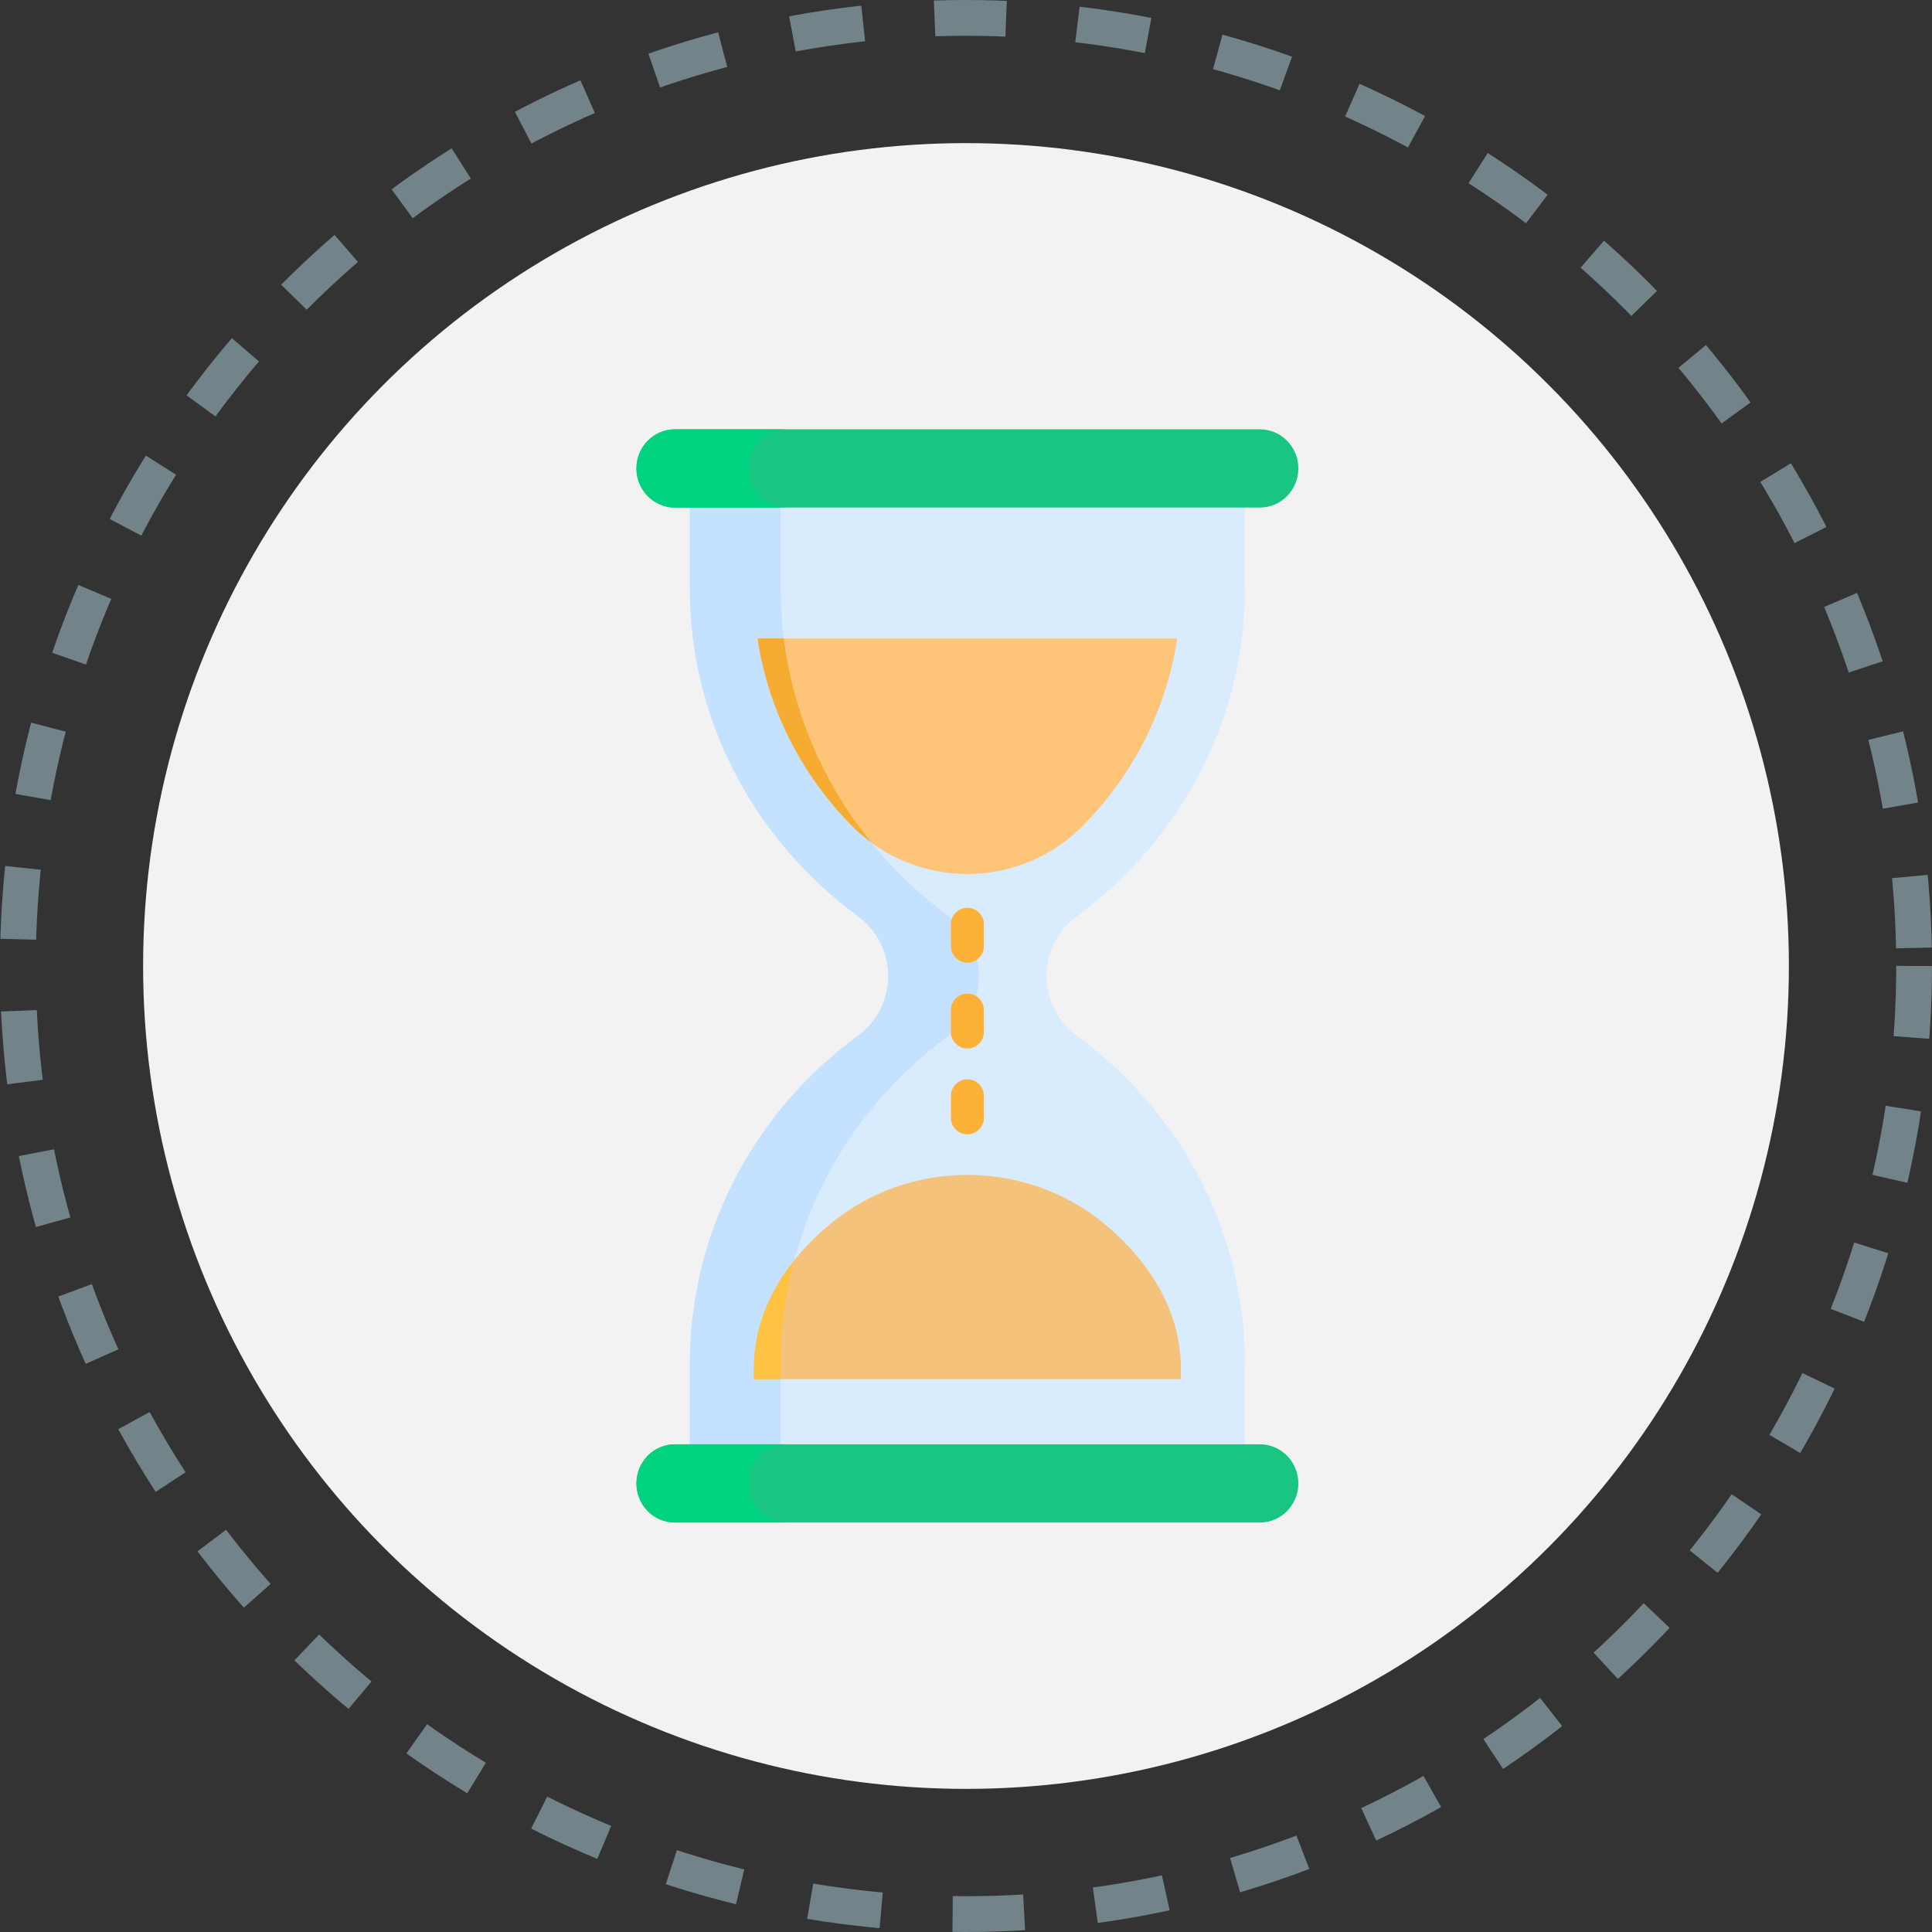 <svg width="54" height="54" viewBox="0 0 54 54" fill="none" xmlns="http://www.w3.org/2000/svg">
<rect x="0" y="0" width="54" height="54" fill="#333333" stroke="none"/>
<circle cx="27" cy="27" r="23" fill="#F2F2F2"/>
<circle cx="27" cy="27" r="26.5" stroke="#72838A" stroke-dasharray="2 2"/>
<path d="M19.281 16.452V14.186L34.797 14.186V16.452C34.797 20.031 33.073 23.422 30.107 25.599C29.572 25.992 29.252 26.613 29.252 27.278C29.252 27.94 29.57 28.562 30.104 28.954C33.134 31.176 34.797 34.596 34.797 38.102V40.369L19.281 40.369V38.103C19.281 34.602 20.939 31.18 23.974 28.954C24.508 28.562 24.826 27.941 24.826 27.278V27.278C24.826 26.613 24.506 25.992 23.97 25.599C21.011 23.427 19.281 20.039 19.281 16.452Z" fill="#D8ECFE"/>
<path d="M23.97 25.599C21.011 23.427 19.281 20.039 19.281 16.452V14.186L34.797 14.186L21.818 14.186V16.452C21.818 20.039 23.548 23.427 26.508 25.599C27.043 25.992 27.363 26.613 27.363 27.278V27.278C27.363 27.94 27.046 28.562 26.511 28.954C23.477 31.18 21.819 34.602 21.819 38.102V40.369H19.281V38.102C19.281 34.602 20.939 31.18 23.974 28.954C24.508 28.562 24.826 27.94 24.826 27.278V27.278C24.826 26.613 24.506 25.992 23.97 25.599Z" fill="#C4E2FF"/>
<path d="M33.006 38.547V38.246C33.006 36.747 32.231 35.329 30.849 34.192C29.773 33.306 28.422 32.84 27.038 32.84C25.654 32.84 24.303 33.306 23.227 34.192C21.846 35.329 21.071 36.747 21.071 38.246V38.547L33.006 38.547Z" fill="#F5C27C"/>
<path d="M35.215 14.186H18.863C18.27 14.186 17.789 13.696 17.789 13.093C17.789 12.489 18.27 12 18.863 12H35.215C35.808 12 36.289 12.489 36.289 13.093C36.289 13.697 35.808 14.186 35.215 14.186Z" fill="#18C681"/>
<path d="M35.215 42.555H18.863C18.27 42.555 17.789 42.065 17.789 41.462C17.789 40.858 18.27 40.369 18.863 40.369H35.215C35.808 40.369 36.289 40.858 36.289 41.462C36.289 42.065 35.808 42.555 35.215 42.555Z" fill="#18C681"/>
<path d="M27.039 31.704C27.294 31.704 27.5 31.497 27.5 31.243V30.628C27.5 30.373 27.294 30.167 27.039 30.167C26.784 30.167 26.578 30.373 26.578 30.628V31.243C26.578 31.497 26.784 31.704 27.039 31.704ZM27.039 29.306C27.294 29.306 27.5 29.1 27.5 28.845V28.23C27.5 27.976 27.294 27.769 27.039 27.769C26.784 27.769 26.578 27.976 26.578 28.23V28.845C26.578 29.1 26.784 29.306 27.039 29.306ZM27.039 26.909C27.294 26.909 27.5 26.702 27.5 26.447V25.833C27.5 25.578 27.294 25.372 27.039 25.372C26.784 25.372 26.578 25.578 26.578 25.833V26.447C26.578 26.702 26.784 26.909 27.039 26.909Z" fill="#FEB137"/>
<path d="M32.902 17.846C32.606 19.817 31.688 21.634 30.278 23.07C29.42 23.943 28.252 24.429 27.038 24.429C25.825 24.429 24.657 23.943 23.799 23.07C22.389 21.634 21.471 19.817 21.175 17.846H32.902Z" fill="#FEC478"/>
<path d="M18.863 12H22C21.407 12 20.926 12.489 20.926 13.093C20.926 13.696 21.407 14.186 22 14.186H18.863C18.27 14.186 17.789 13.696 17.789 13.093C17.789 12.489 18.27 12 18.863 12Z" fill="#00D27F"/>
<path d="M18.863 40.369H22C21.407 40.369 20.926 40.858 20.926 41.462C20.926 42.065 21.407 42.555 22 42.555H18.863C18.27 42.555 17.789 42.065 17.789 41.462C17.789 40.858 18.27 40.369 18.863 40.369Z" fill="#00D27F"/>
<path d="M22.195 35.233C21.946 36.167 21.818 37.132 21.818 38.103V38.547H21.071V38.246C21.071 37.176 21.467 36.148 22.195 35.233Z" fill="#FFC344"/>
<path d="M21.906 17.846C22.169 19.935 23.019 21.906 24.352 23.548C24.156 23.404 23.971 23.245 23.799 23.07C22.388 21.634 21.47 19.817 21.174 17.846H21.906V17.846Z" fill="#F6AB31"/>
</svg>
